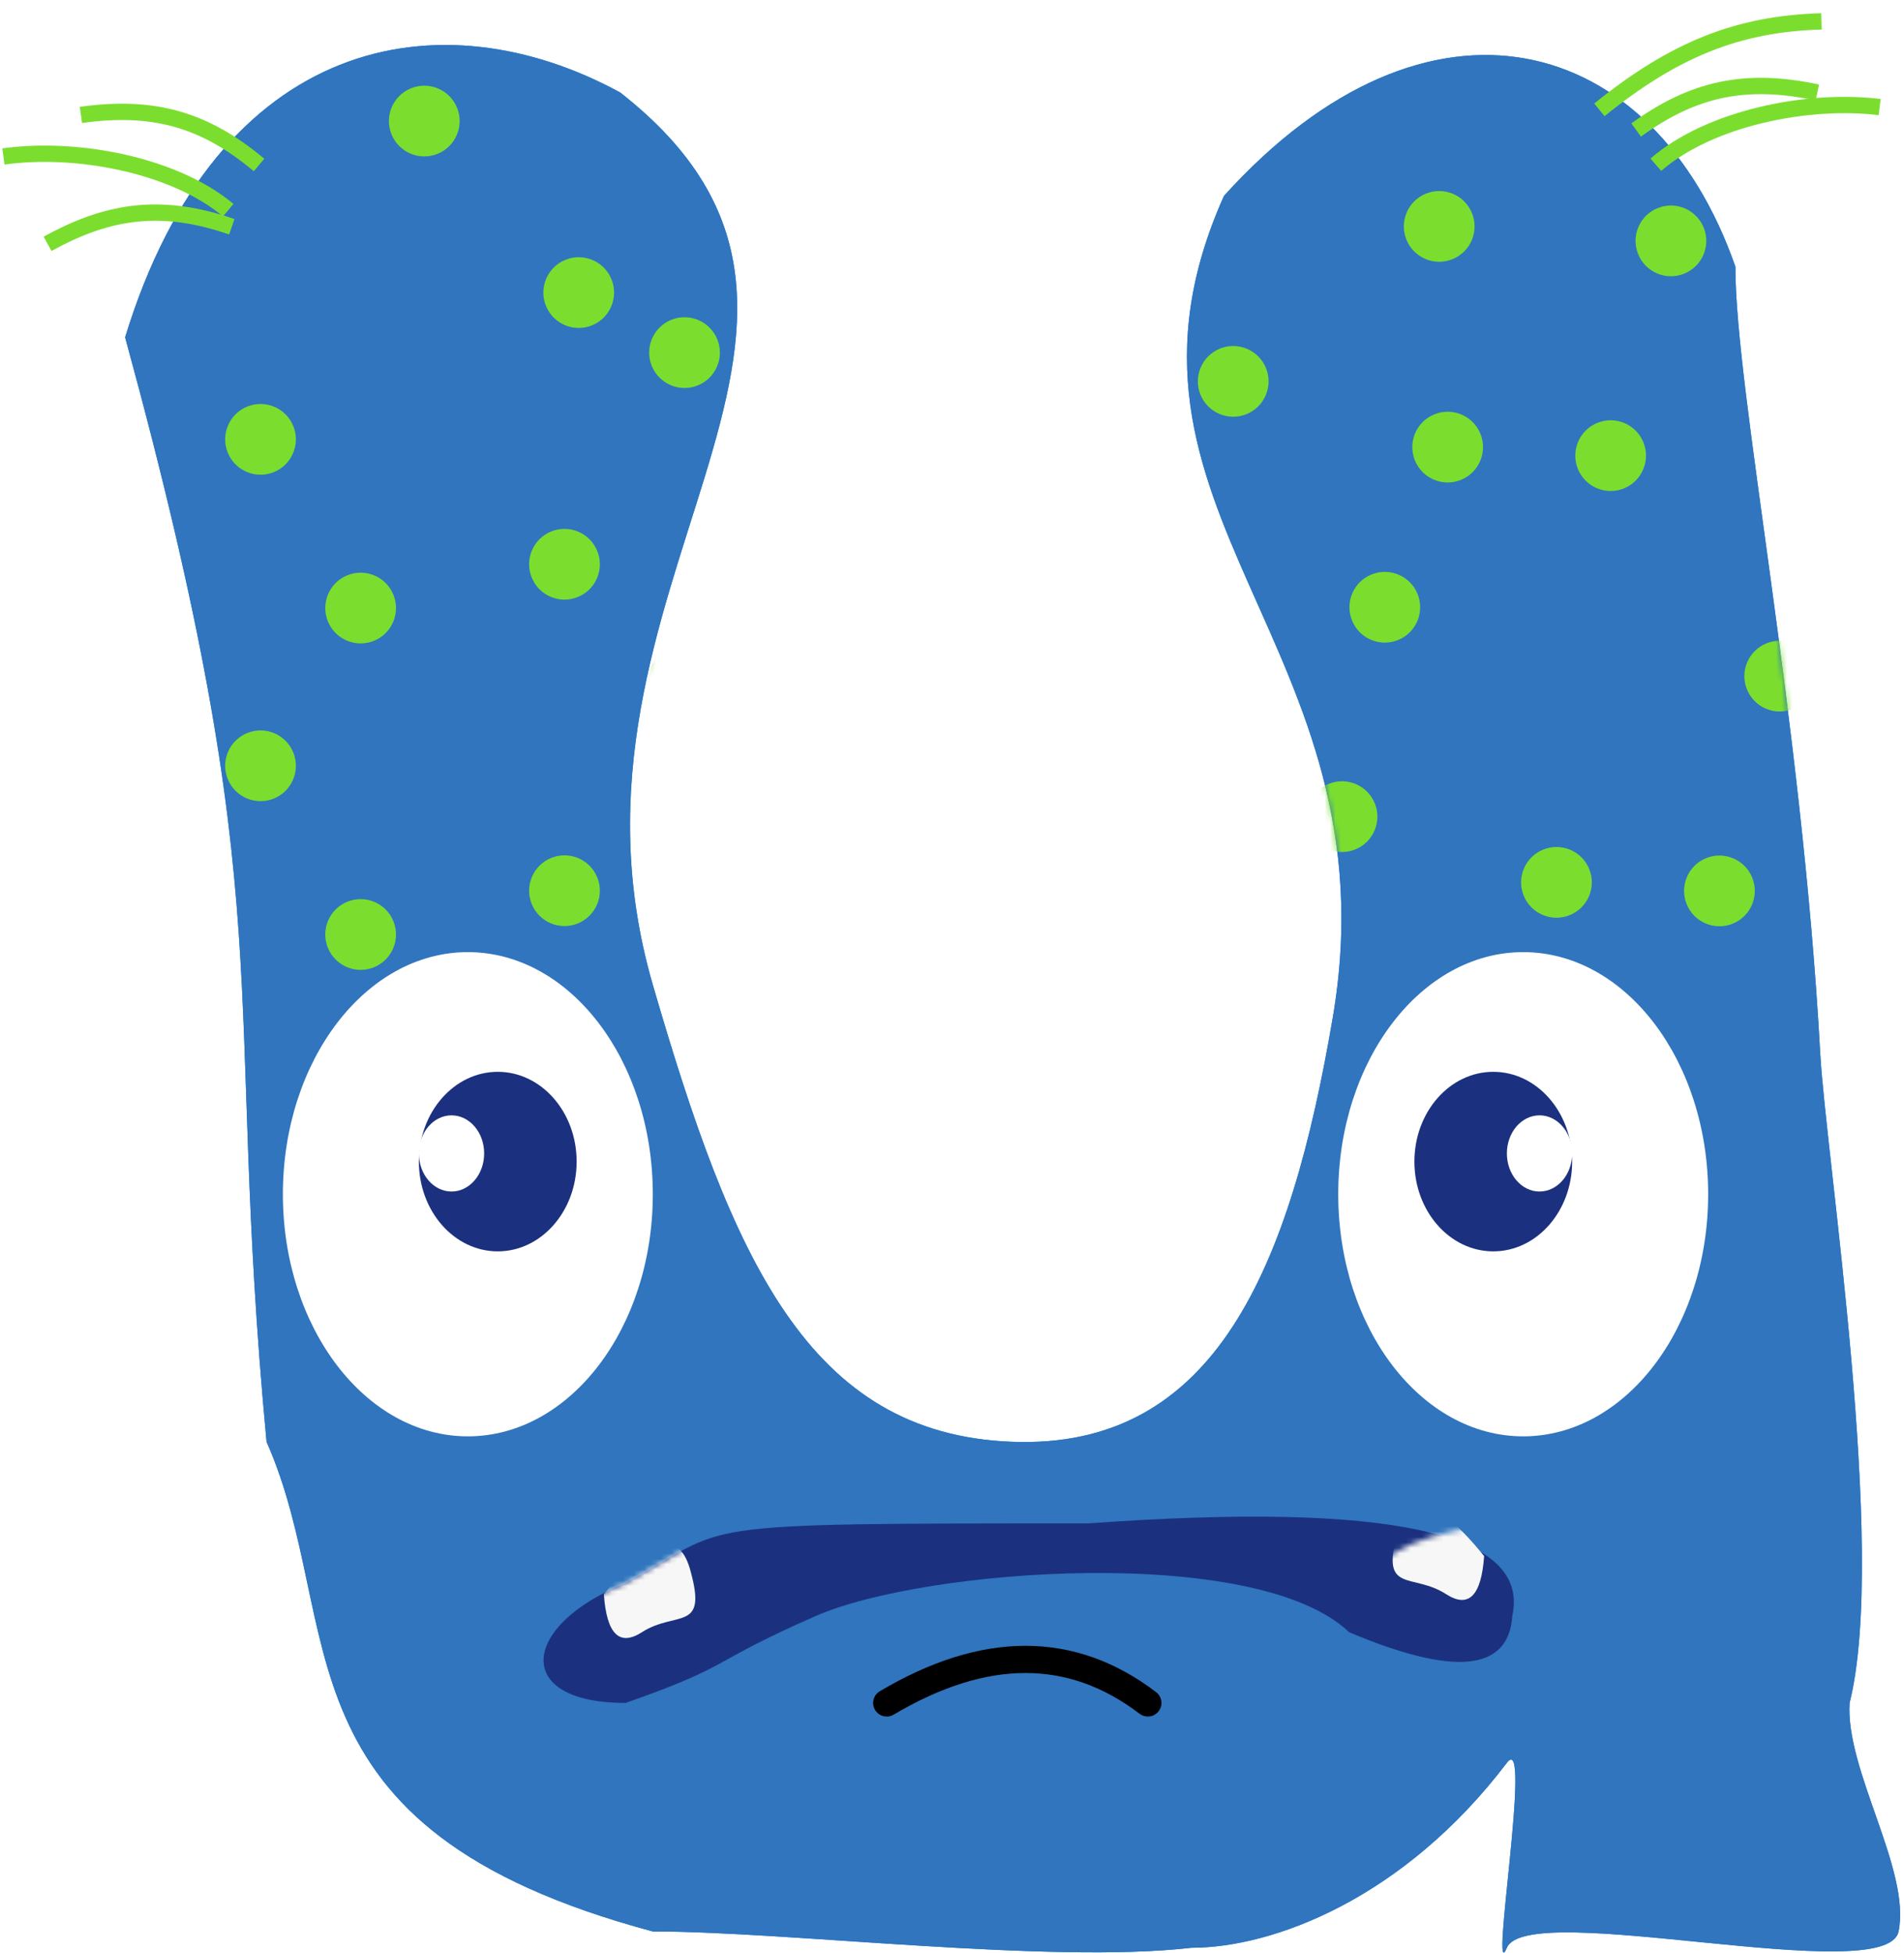 <?xml version="1.0" encoding="UTF-8"?>
<svg width="350px" height="359px" viewBox="0 0 350 359" version="1.1" xmlns="http://www.w3.org/2000/svg" xmlns:xlink="http://www.w3.org/1999/xlink">
    <!-- Generator: Sketch 51.2 (57519) - http://www.bohemiancoding.com/sketch -->
    <title>u</title>
    <desc>Created with Sketch.</desc>
    <defs>
        <filter x="-1.1%" y="-0.8%" width="102.3%" height="101.6%" filterUnits="objectBoundingBox" id="filter-1">
            <feOffset dx="0" dy="2" in="SourceAlpha" result="shadowOffsetOuter1"></feOffset>
            <feColorMatrix values="0 0 0 0 0   0 0 0 0 0   0 0 0 0 0  0 0 0 0.5 0" type="matrix" in="shadowOffsetOuter1" result="shadowMatrixOuter1"></feColorMatrix>
            <feMerge>
                <feMergeNode in="shadowMatrixOuter1"></feMergeNode>
                <feMergeNode in="SourceGraphic"></feMergeNode>
            </feMerge>
        </filter>
        <path d="M0,54 C29,160 18,172 26,257 C41,291 26,328 97,347 C122,347 170,353 196,350 C211,350 235,341 254,316 C258.803,309.606 250.67,357.911 254,350 C257.828,340.905 323.825,357.606 326,347 C328.305,335.76 316.189,317.327 317,305 C324,277 312.628,204.36 311.603,185.651 C308.222,123.929 296,63.925 296,41 C281,-2 239.606,-13.6 202,28 C176,86 233.676,110.443 222,179 C214.176,224.943 200.49,258.451 163,257 C125.51,255.549 111.6,223.288 97,173 C75.6,99.288 146,52 91,9 C58,-9 17,-1.564 0,54 Z" id="path-2"></path>
        <path d="M179,19 C182.333,3.667 156.333,-2 101,2 C25,2 36,2 16,13 C-3.198,20.63 -5,35 16,35 C36,28 31,27.75 51,19 C71,10.25 132,5.75 149,22 C168.333,30.167 178.333,29.167 179,19 Z" id="path-4"></path>
    </defs>
    <g id="Symbols" stroke="none" stroke-width="1" fill="none" fill-rule="evenodd">
        <g id="letter/U" transform="translate(-8, -16)">
            <g id="u" filter="url(#filter-1)" transform="translate(3, 3)">
                <g id="dots" transform="translate(28, 19)">
                    <mask id="mask-3" fill="white">
                        <use xlink:href="#path-2"></use>
                    </mask>
                    <g id="Mask">
                        <use fill="#0D7AE3" xlink:href="#path-2"></use>
                        <use fill="#3075BE" xlink:href="#path-2"></use>
                    </g>
                    <g mask="url(#mask-3)" fill="#7BDE2F">
                        <g transform="translate(164.413, 95.087) rotate(-177) translate(-164.413, -95.087) translate(14.413, 10.587)">
                            <circle id="dot" transform="translate(82.5, 79.5) rotate(65) translate(-82.5, -79.5) " cx="82.5" cy="79.5" r="6.5"></circle>
                            <circle id="dot" transform="translate(42.5, 109.5) rotate(65) translate(-42.5, -109.5) " cx="42.5" cy="109.5" r="6.5"></circle>
                            <circle id="dot-copy" transform="translate(112.5, 119.5) rotate(65) translate(-112.5, -119.5) " cx="112.5" cy="119.5" r="6.5"></circle>
                            <circle id="dot-copy-4" transform="translate(213.5, 119.5) rotate(65) translate(-213.5, -119.5) " cx="213.5" cy="119.5" r="6.5"></circle>
                            <circle id="dot-copy-5" transform="translate(263.5, 159.5) rotate(65) translate(-263.5, -159.5) " cx="263.5" cy="159.5" r="6.5"></circle>
                            <circle id="dot-copy-6" transform="translate(233.5, 129.5) rotate(65) translate(-233.5, -129.5) " cx="233.5" cy="129.5" r="6.5"></circle>
                            <circle id="dot-copy-7" transform="translate(233.5, 79.5) rotate(65) translate(-233.5, -79.5) " cx="233.5" cy="79.5" r="6.5"></circle>
                            <circle id="dot-copy-8" transform="translate(290.5, 99.5) rotate(65) translate(-290.5, -99.5) " cx="290.5" cy="99.5" r="6.5"></circle>
                            <circle id="dot-copy-9" transform="translate(270.5, 69.5) rotate(65) translate(-270.5, -69.5) " cx="270.5" cy="69.5" r="6.5"></circle>
                            <circle id="dot-copy-18" transform="translate(210.36, 59.582) rotate(65) translate(-210.36, -59.582) " cx="210.36" cy="59.582" r="6.5"></circle>
                            <circle id="dot-copy-17" transform="translate(230.36, 19.582) rotate(65) translate(-230.36, -19.582) " cx="230.36" cy="19.582" r="6.5"></circle>
                            <circle id="dot-copy-16" transform="translate(287.36, 39.582) rotate(65) translate(-287.36, -39.582) " cx="287.36" cy="39.582" r="6.5"></circle>
                            <circle id="dot-copy-15" transform="translate(267.36, 9.582) rotate(65) translate(-267.36, -9.582) " cx="267.36" cy="9.582" r="6.5"></circle>
                            <circle id="dot-copy-2" transform="translate(72.5, 109.5) rotate(65) translate(-72.5, -109.5) " cx="72.5" cy="109.5" r="6.5"></circle>
                            <circle id="dot-copy-3" transform="translate(33.5, 149.5) rotate(65) translate(-33.5, -149.5) " cx="33.5" cy="149.5" r="6.5"></circle>
                            <circle id="dot-copy-14" transform="translate(76.177, 149.927) rotate(65) translate(-76.177, -149.927) " cx="76.177" cy="149.927" r="6.5"></circle>
                            <circle id="dot-copy-13" transform="translate(18.341, 30.656) rotate(65) translate(-18.341, -30.656) " cx="18.341" cy="30.656" r="6.5"></circle>
                            <circle id="dot-copy-12" transform="translate(88.341, 40.656) rotate(65) translate(-88.341, -40.656) " cx="88.341" cy="40.656" r="6.5"></circle>
                            <circle id="dot-copy-11" transform="translate(48.341, 30.656) rotate(65) translate(-48.341, -30.656) " cx="48.341" cy="30.656" r="6.5"></circle>
                            <circle id="dot-copy-10" transform="translate(9.341, 70.656) rotate(65) translate(-9.341, -70.656) " cx="9.341" cy="70.656" r="6.5"></circle>
                        </g>
                    </g>
                </g>
                <g id="left-eye" transform="translate(40, 150)">
                    <ellipse id="eye" fill="#FFFFFF" cx="51" cy="80.5" rx="34" ry="44.5"></ellipse>
                    <ellipse id="pupil" fill="#1B317F" cx="56.5" cy="74.5" rx="14.5" ry="16.5"></ellipse>
                    <ellipse id="pupil-copy" fill="#FFFFFF" cx="48" cy="73" rx="6" ry="7"></ellipse>
                </g>
                <g id="left-eye-copy" transform="translate(293.5, 212.5) scale(-1, 1) translate(-293.5, -212.5) translate(251, 150)">
                    <ellipse id="eye" fill="#FFFFFF" cx="51" cy="80.5" rx="34" ry="44.5"></ellipse>
                    <ellipse id="pupil" fill="#1B317F" cx="56.5" cy="74.5" rx="14.5" ry="16.5"></ellipse>
                    <ellipse id="pupil-copy" fill="#FFFFFF" cx="48" cy="73" rx="6" ry="7"></ellipse>
                </g>
                <g id="wiskers" stroke="#7BDE2F" stroke-width="3">
                    <g id="Group" transform="translate(30, 46.5) rotate(40) translate(-30, -46.5) translate(7, 28)">
                        <path d="M38,10 C25,10 9,19 0,29" id="Path-30"></path>
                        <path d="M37,0 C24,0 15,4 6,14" id="Path-30-Copy"></path>
                        <path d="M44,17 C31,17 22,21 13,31" id="Path-30-Copy-2" transform="translate(28.5, 24) rotate(-21) translate(-28.5, -24) "></path>
                    </g>
                    <g id="Group-Copy-2" transform="translate(326.005, 29.446) scale(-1, 1) rotate(135) translate(-326.005, -29.446) translate(307.505, 7.446)">
                        <path d="M44.912,10.672 C31.912,10.672 15.912,19.672 6.912,29.672" id="Path-30" transform="translate(25.912, 20.172) rotate(-94) translate(-25.912, -20.172) "></path>
                        <path d="M30.306,15.33 C12.712,15.33 0.531,19.06 -11.649,28.385" id="Path-30-Copy" transform="translate(9.328, 21.858) rotate(-96) translate(-9.328, -21.858) "></path>
                        <path d="M32.879,11.05 C19.879,11.05 10.879,15.05 1.879,25.05" id="Path-30-Copy-2" transform="translate(17.379, 18.05) rotate(-99) translate(-17.379, -18.05) "></path>
                    </g>
                </g>
                <g id="Path-37" transform="translate(104, 289)">
                    <mask id="mask-5" fill="white">
                        <use xlink:href="#path-4"></use>
                    </mask>
                    <use id="Mask" fill="#1B317F" xlink:href="#path-4"></use>
                    <path d="M12,15 C12.515,22.333 14.848,24.667 19,22 C25.227,18 31,22 28,11 C26,3 20.667,4.333 12,15 Z" fill="#F7F7F7" mask="url(#mask-5)"></path>
                    <path d="M157,8 C157.515,15.333 159.848,17.667 164,15 C170.227,11 176,15 173,4 C171,-4 165.667,-2.667 157,8 Z" id="Path-37-Copy-2" fill="#F7F7F7" mask="url(#mask-5)" transform="translate(165.409, 7.462) scale(-1, 1) translate(-165.409, -7.462) "></path>
                </g>
                <path d="M168,324 C186,313.333 202,313.333 216,324" id="Path-38" stroke="#000000" stroke-width="5" stroke-linecap="round"></path>
            </g>
        </g>
    </g>
</svg>